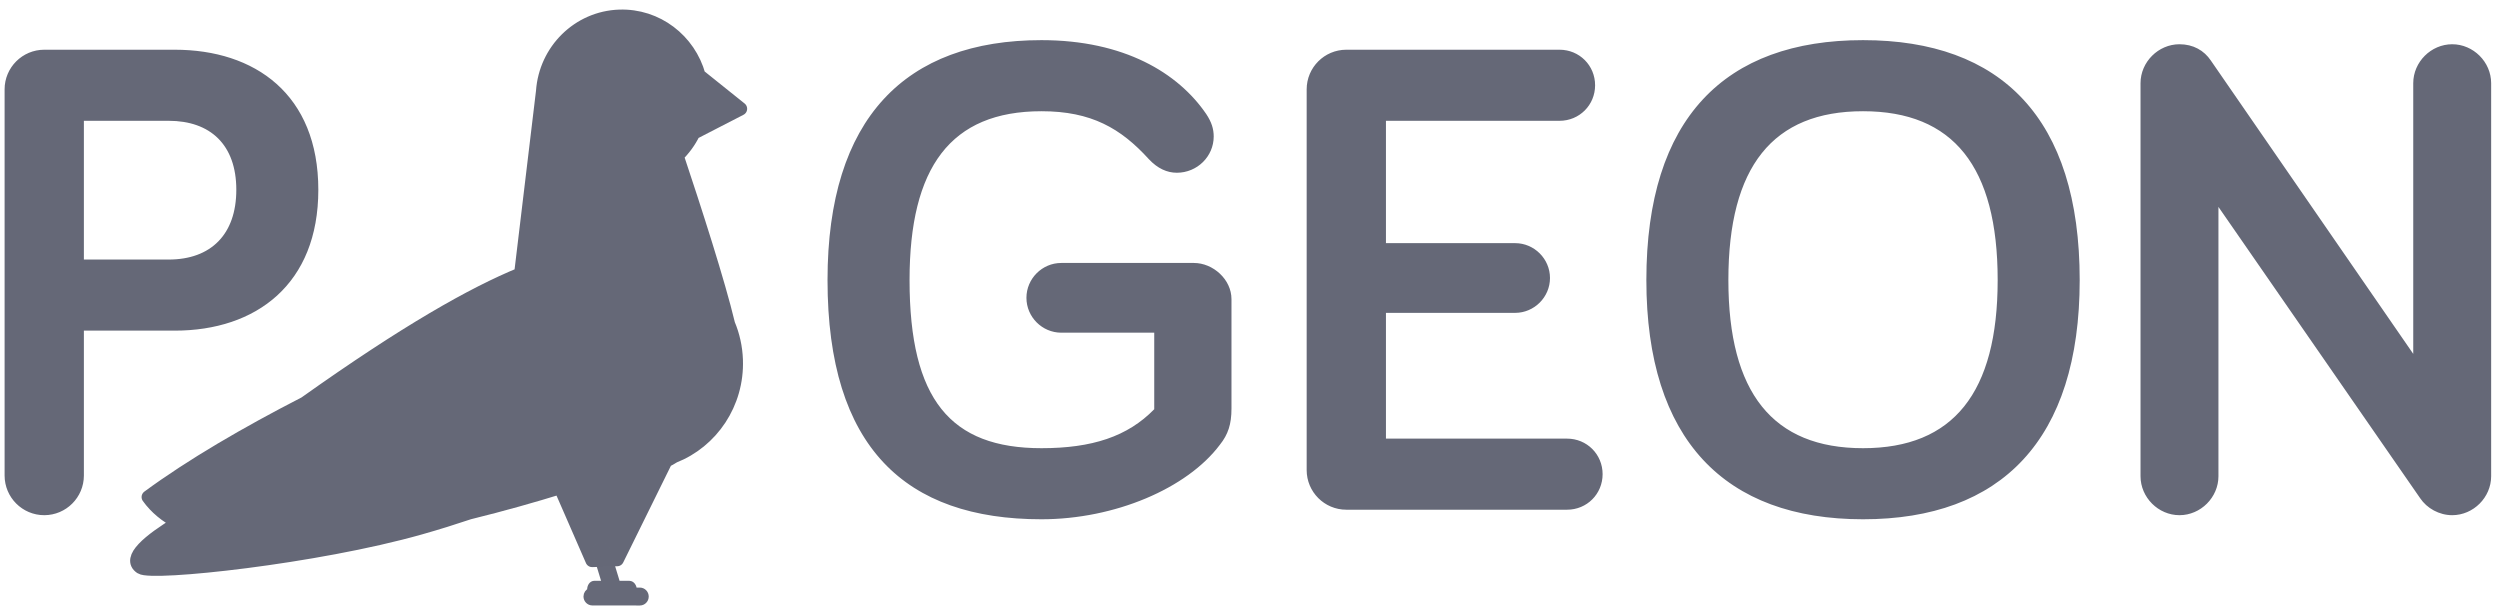 <?xml version="1.0" encoding="UTF-8" standalone="no"?>
<svg width="206px" height="50px" viewBox="0 0 206 50" version="1.1" xmlns="http://www.w3.org/2000/svg" xmlns:xlink="http://www.w3.org/1999/xlink">
    <!-- Generator: Sketch 46.2 (44496) - http://www.bohemiancoding.com/sketch -->
    <title>brand</title>
    <desc>Created with Sketch.</desc>
    <defs></defs>
    <g id="Page-1" stroke="none" stroke-width="1" fill="none" fill-rule="evenodd" opacity="0.75">
        <g id="brand" transform="translate(0, 1)" fill-rule="nonzero" fill="#31364A">
            <g id="Page-1">
                <g id="brand">
                    <g id="Page-1">
                        <g id="brand">
                            <g id="Page-1">
                                <g id="brand">
                                    <g id="Page-1">
                                        <g id="brand">
                                            <path d="M14.403,26.244 L6.912,26.244 L6.912,38.184 C6.912,39.986 5.448,41.451 3.646,41.451 C1.844,41.451 0.379,39.986 0.379,38.184 L0.379,6.363 C0.379,4.561 1.844,3.097 3.646,3.097 L14.403,3.097 C20.992,3.097 26.23,6.757 26.23,14.642 C26.23,22.414 21.105,26.244 14.403,26.244 Z M13.896,8.954 L6.912,8.954 L6.912,20.387 L13.896,20.387 C17.388,20.387 19.472,18.303 19.472,14.642 C19.472,10.925 17.332,8.954 13.896,8.954 Z M95.109,32.721 C92.913,34.974 89.984,35.931 85.817,35.931 C78.326,35.931 74.947,31.932 74.947,22.076 C74.947,12.784 78.326,8.165 85.817,8.165 C89.928,8.165 92.35,9.573 94.659,12.108 C95.391,12.896 96.18,13.234 96.968,13.234 C98.658,13.234 100.009,11.883 100.009,10.249 C100.009,9.63 99.84,9.067 99.39,8.391 C97.081,5.012 92.631,2.308 85.817,2.308 C74.609,2.308 68.188,8.729 68.188,22.076 C68.188,35.875 74.609,41.788 85.817,41.788 C91.843,41.788 97.813,39.254 100.516,35.65 C101.192,34.805 101.474,33.96 101.474,32.665 L101.474,23.653 C101.474,22.02 99.953,20.668 98.376,20.668 L87.45,20.668 C85.873,20.668 84.578,21.964 84.578,23.541 C84.578,25.118 85.873,26.413 87.45,26.413 L95.109,26.413 L95.109,32.721 Z M114.202,8.954 L128.507,8.954 C130.14,8.954 131.436,7.659 131.436,6.025 C131.436,4.392 130.14,3.097 128.507,3.097 L110.935,3.097 C109.133,3.097 107.669,4.561 107.669,6.363 L107.669,37.733 C107.669,39.536 109.133,41 110.935,41 L129.127,41 C130.76,41 132.055,39.705 132.055,38.071 C132.055,36.438 130.76,35.143 129.127,35.143 L114.202,35.143 L114.202,24.78 L124.846,24.78 C126.423,24.78 127.719,23.484 127.719,21.908 C127.719,20.331 126.423,19.035 124.846,19.035 L114.202,19.035 L114.202,8.954 Z M153.513,41.788 C142.137,41.788 135.66,35.255 135.66,22.076 C135.66,8.729 142.137,2.308 153.513,2.308 C164.89,2.308 171.367,8.729 171.367,22.076 C171.367,35.255 164.89,41.788 153.513,41.788 Z M153.513,8.165 C146.079,8.165 142.418,12.727 142.418,22.076 C142.418,31.369 146.079,35.931 153.513,35.931 C160.948,35.931 164.608,31.369 164.608,22.076 C164.608,12.727 160.948,8.165 153.513,8.165 Z M202.061,2.646 C200.315,2.646 198.851,4.11 198.851,5.856 L198.851,28.159 L182.18,3.998 C181.617,3.153 180.716,2.646 179.589,2.646 C177.844,2.646 176.379,4.11 176.379,5.856 L176.379,38.24 C176.379,39.986 177.844,41.451 179.589,41.451 C181.335,41.451 182.8,39.986 182.8,38.24 L182.8,16.05 L199.414,40.043 C199.977,40.887 200.991,41.451 202.061,41.451 C203.807,41.451 205.271,39.986 205.271,38.24 L205.271,5.856 C205.271,4.11 203.807,2.646 202.061,2.646 Z" id="P-GEON"></path>
                                            <g id="bird" transform="translate(35.874, 26.392) scale(-1, 1) rotate(2) translate(-35.874, -26.392) translate(9.874, 0.892)" stroke="#31364A">
                                                <path d="M18.795,20.938 L16.465,5.95 C16.116,2.606 13.329,-4.4408921e-15 9.941,-4.4408921e-15 C6.847,-4.4408921e-15 4.254,2.174 3.562,5.099 L0.237,7.96 L4.163,9.813 C4.532,10.508 5.02,11.129 5.598,11.648 C4.263,16.164 2.548,22.197 1.846,25.668 C1.497,26.586 1.306,27.585 1.306,28.629 C1.306,32.222 3.569,35.276 6.72,36.39 C6.939,36.518 7.164,36.635 7.392,36.739 L11.682,44.722 L13.745,44.722 L16.157,38.622 C18.335,39.212 20.94,39.861 23.732,40.444 C25.023,40.828 26.391,41.205 27.811,41.554 C36.457,43.682 50.018,44.646 50.918,44.006 C51.998,43.238 50.193,41.825 47.671,40.42 C48.684,39.852 49.513,39.131 50.11,38.232 C46.489,35.756 41.813,33.247 36.936,30.956 C28.36,25.299 22.78,22.412 18.795,20.938 Z" id="Combined-Shape" stroke-width="1.112" stroke-linecap="round" stroke-linejoin="round"></path>
                                                <g id="Feet" opacity="0.99" transform="translate(12.222, 46.503) rotate(7) translate(-12.222, -46.503) translate(8.722, 43.003)" stroke-width="0.5">
                                                    <g id="Lower" transform="translate(0.469, 0.008)">
                                                        <path d="M3.568,3.616 L3.939,0.956 C3.976,0.689 3.794,0.442 3.532,0.404 C3.27,0.366 3.027,0.552 2.99,0.819 L2.579,3.774 L1.595,3.931 C1.403,3.962 1.276,4.204 1.313,4.471 C1.316,4.494 1.32,4.515 1.325,4.536 L0.831,4.615 C0.57,4.657 0.392,4.906 0.434,5.173 C0.476,5.439 0.721,5.621 0.983,5.58 L4.852,4.963 C5.113,4.921 5.291,4.671 5.249,4.405 C5.216,4.198 5.061,4.042 4.87,4.002 C4.871,3.97 4.868,3.938 4.864,3.905 C4.828,3.637 4.642,3.445 4.449,3.476 L3.568,3.616 Z" id="Combined-Shape"></path>
                                                    </g>
                                                </g>
                                            </g>
                                        </g>
                                    </g>
                                </g>
                            </g>
                        </g>
                    </g>
                </g>
            </g>
        </g>
    </g>
</svg>